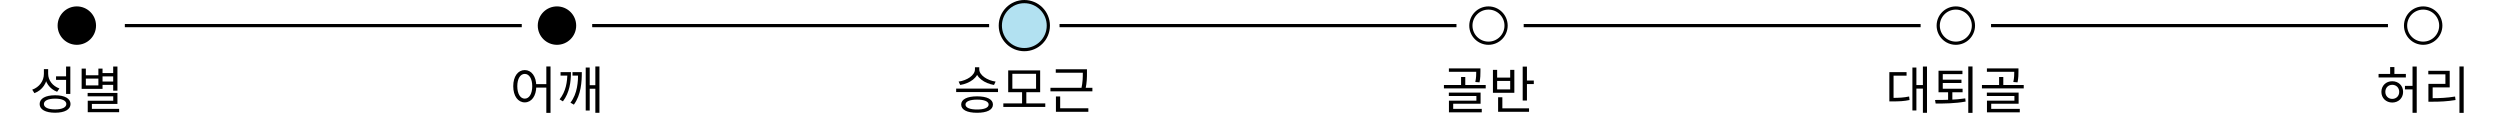 <svg width="781" height="42" viewBox="0 0 781 42" fill="none" xmlns="http://www.w3.org/2000/svg">
<circle cx="465" cy="8" r="5.5" stroke="black"/>
<circle cx="611" cy="8" r="5.5" stroke="black"/>
<circle cx="757" cy="8" r="5.5" stroke="black"/>
<circle cx="320" cy="8" r="7.5" fill="#B2E1F1" stroke="black"/>
<path d="M476 8H600" stroke="black"/>
<path d="M331 8H455" stroke="black"/>
<path d="M39 8H163" stroke="black"/>
<path d="M622 8H746" stroke="black"/>
<path d="M185 8H309" stroke="black"/>
<path d="M304.578 21.024H305.714V21.664C305.714 24.224 302.93 26.064 299.97 26.544L299.474 25.488C302.066 25.136 304.578 23.536 304.578 21.664V21.024ZM304.786 21.024H305.922V21.664C305.922 23.504 308.466 25.136 311.026 25.488L310.53 26.544C307.586 26.064 304.786 24.176 304.786 21.664V21.024ZM298.706 27.68H311.778V28.768H298.706V27.68ZM305.234 30.096C308.338 30.096 310.194 31.024 310.194 32.656C310.194 34.32 308.338 35.232 305.234 35.232C302.13 35.232 300.274 34.32 300.274 32.656C300.274 31.024 302.13 30.096 305.234 30.096ZM305.234 31.12C302.978 31.12 301.618 31.696 301.618 32.656C301.618 33.648 302.978 34.208 305.234 34.208C307.506 34.208 308.85 33.648 308.85 32.656C308.85 31.696 307.506 31.12 305.234 31.12ZM313.441 32.304H326.545V33.408H313.441V32.304ZM319.297 28.56H320.625V32.608H319.297V28.56ZM314.961 21.984H324.945V28.8H314.961V21.984ZM323.665 23.056H316.257V27.728H323.665V23.056ZM329.823 21.632H339.055V22.72H329.823V21.632ZM328.159 27.424H341.263V28.528H328.159V27.424ZM338.271 21.632H339.567V22.768C339.567 24.096 339.567 25.68 339.103 27.888L337.807 27.744C338.271 25.6 338.271 24.064 338.271 22.768V21.632ZM329.871 33.824H339.999V34.928H329.871V33.824ZM329.871 30.128H331.199V33.984H329.871V30.128Z" fill="black"/>
<path d="M452.633 21.36H461.945V22.432H452.633V21.36ZM451.081 26.544H464.137V27.616H451.081V26.544ZM456.441 24.048H457.753V27.04H456.441V24.048ZM461.177 21.36H462.489V22.304C462.489 23.232 462.489 24.32 462.201 25.728L460.889 25.616C461.177 24.224 461.177 23.2 461.177 22.304V21.36ZM452.617 28.928H462.537V32.416H453.977V34.384H452.649V31.44H461.225V30H452.617V28.928ZM452.649 34.016H462.905V35.088H452.649V34.016ZM475.688 20.8H477.016V31.408H475.688V20.8ZM476.6 25.168H479.16V26.272H476.6V25.168ZM468.008 33.84H477.672V34.928H468.008V33.84ZM468.008 30.384H469.336V34.096H468.008V30.384ZM466.392 21.824H467.704V24.24H471.784V21.824H473.08V28.992H466.392V21.824ZM467.704 25.28V27.92H471.784V25.28H467.704Z" fill="black"/>
<path d="M163.937 21.888C166.033 21.888 167.537 23.856 167.537 26.928C167.537 30.016 166.033 31.984 163.937 31.984C161.825 31.984 160.337 30.016 160.337 26.928C160.337 23.856 161.825 21.888 163.937 21.888ZM163.937 23.088C162.545 23.088 161.601 24.592 161.601 26.928C161.601 29.28 162.545 30.816 163.937 30.816C165.329 30.816 166.273 29.28 166.273 26.928C166.273 24.592 165.329 23.088 163.937 23.088ZM170.673 20.768H171.985V35.264H170.673V20.768ZM167.105 26.288H171.249V27.376H167.105V26.288ZM185.984 20.768H187.264V35.232H185.984V20.768ZM183.776 26.624H186.512V27.712H183.776V26.624ZM177.248 22.528H178.368C178.368 25.584 177.936 28.928 175.856 31.664L174.816 31.04C176.784 28.56 177.248 25.616 177.248 22.624V22.528ZM175.12 22.528H177.872V23.616H175.12V22.528ZM180.608 22.528H181.76C181.76 25.568 181.536 29.584 179.28 32.688L178.208 32.08C180.4 29.232 180.608 25.552 180.608 22.64V22.528ZM178.848 22.528H181.28V23.616H178.848V22.528ZM182.976 21.088H184.224V34.528H182.976V21.088Z" fill="black"/>
<path d="M13.713 21.6H14.817V23.088C14.817 25.888 13.233 28.176 10.753 29.104L10.065 28.016C12.273 27.232 13.713 25.296 13.713 23.088V21.6ZM13.953 21.6H15.041V23.04C15.041 25.088 16.449 26.896 18.561 27.632L17.841 28.672C15.505 27.792 13.953 25.664 13.953 23.04V21.6ZM20.641 20.784H21.969V29.344H20.641V20.784ZM17.217 29.76C20.193 29.76 22.033 30.768 22.033 32.496C22.033 34.224 20.193 35.216 17.217 35.216C14.225 35.216 12.385 34.224 12.385 32.496C12.385 30.768 14.225 29.76 17.217 29.76ZM17.217 30.816C15.041 30.816 13.713 31.44 13.713 32.496C13.713 33.552 15.041 34.176 17.217 34.176C19.393 34.176 20.721 33.552 20.721 32.496C20.721 31.44 19.393 30.816 17.217 30.816ZM17.505 23.84H20.929V24.944H17.505V23.84ZM31.616 22.832H35.696V23.872H31.616V22.832ZM31.616 25.472H35.696V26.512H31.616V25.472ZM35.36 20.784H36.688V28.32H35.36V20.784ZM27.376 29.04H36.688V32.464H28.704V34.688H27.408V31.472H35.376V30.096H27.376V29.04ZM27.408 34H37.216V35.056H27.408V34ZM25.504 21.44H26.816V23.52H30.736V21.44H32.032V27.76H25.504V21.44ZM26.816 24.56V26.688H30.736V24.56H26.816Z" fill="black"/>
<path d="M600.714 20.784H601.994V35.248H600.714V20.784ZM598.266 26.576H601.05V27.68H598.266V26.576ZM597.434 21.104H598.682V34.512H597.434V21.104ZM590.234 30.576H591.178C593.29 30.576 594.73 30.496 596.41 30.144L596.538 31.248C594.81 31.616 593.354 31.68 591.178 31.68H590.234V30.576ZM590.234 22.544H595.61V23.632H591.546V31.072H590.234V22.544ZM608.585 28.432H609.913V31.504H608.585V28.432ZM605.593 27.728H613.113V28.816H605.593V27.728ZM605.593 22.096H613.065V23.168H606.921V28.144H605.593V22.096ZM606.537 24.88H612.761V25.936H606.537V24.88ZM614.889 20.768H616.217V35.264H614.889V20.768ZM604.697 32.352L604.505 31.232C607.145 31.232 610.793 31.216 613.945 30.736L614.057 31.728C610.809 32.336 607.273 32.352 604.697 32.352ZM620.711 21.36H630.023V22.432H620.711V21.36ZM619.159 26.544H632.215V27.616H619.159V26.544ZM624.519 24.048H625.831V27.04H624.519V24.048ZM629.255 21.36H630.567V22.304C630.567 23.232 630.567 24.32 630.279 25.728L628.967 25.616C629.255 24.224 629.255 23.2 629.255 22.304V21.36ZM620.695 28.928H630.615V32.416H622.055V34.384H620.727V31.44H629.303V30H620.695V28.928ZM620.727 34.016H630.983V35.088H620.727V34.016Z" fill="black"/>
<path d="M743.065 23.088H751.593V24.192H743.065V23.088ZM747.337 25.376C749.289 25.376 750.729 26.752 750.729 28.704C750.729 30.64 749.289 32.032 747.337 32.032C745.401 32.032 743.945 30.64 743.945 28.704C743.945 26.752 745.401 25.376 747.337 25.376ZM747.337 26.496C746.105 26.496 745.177 27.408 745.177 28.704C745.177 29.984 746.105 30.896 747.337 30.896C748.585 30.896 749.513 29.984 749.513 28.704C749.513 27.408 748.585 26.496 747.337 26.496ZM746.681 20.96H748.009V23.616H746.681V20.96ZM753.673 20.784H754.985V35.248H753.673V20.784ZM751.305 26.832H754.649V27.936H751.305V26.832ZM768.328 20.768H769.656V35.264H768.328V20.768ZM758.632 30.672H759.832C762.248 30.672 764.408 30.576 766.968 30.16L767.112 31.248C764.488 31.68 762.312 31.776 759.832 31.776H758.632V30.672ZM758.6 22.128H765.288V27.296H759.96V31.088H758.632V26.208H763.944V23.216H758.6V22.128Z" fill="black"/>
<circle cx="24" cy="8" r="5.5" fill="black" stroke="black"/>
<circle cx="174" cy="8" r="5.5" fill="black" stroke="black"/>
</svg>
